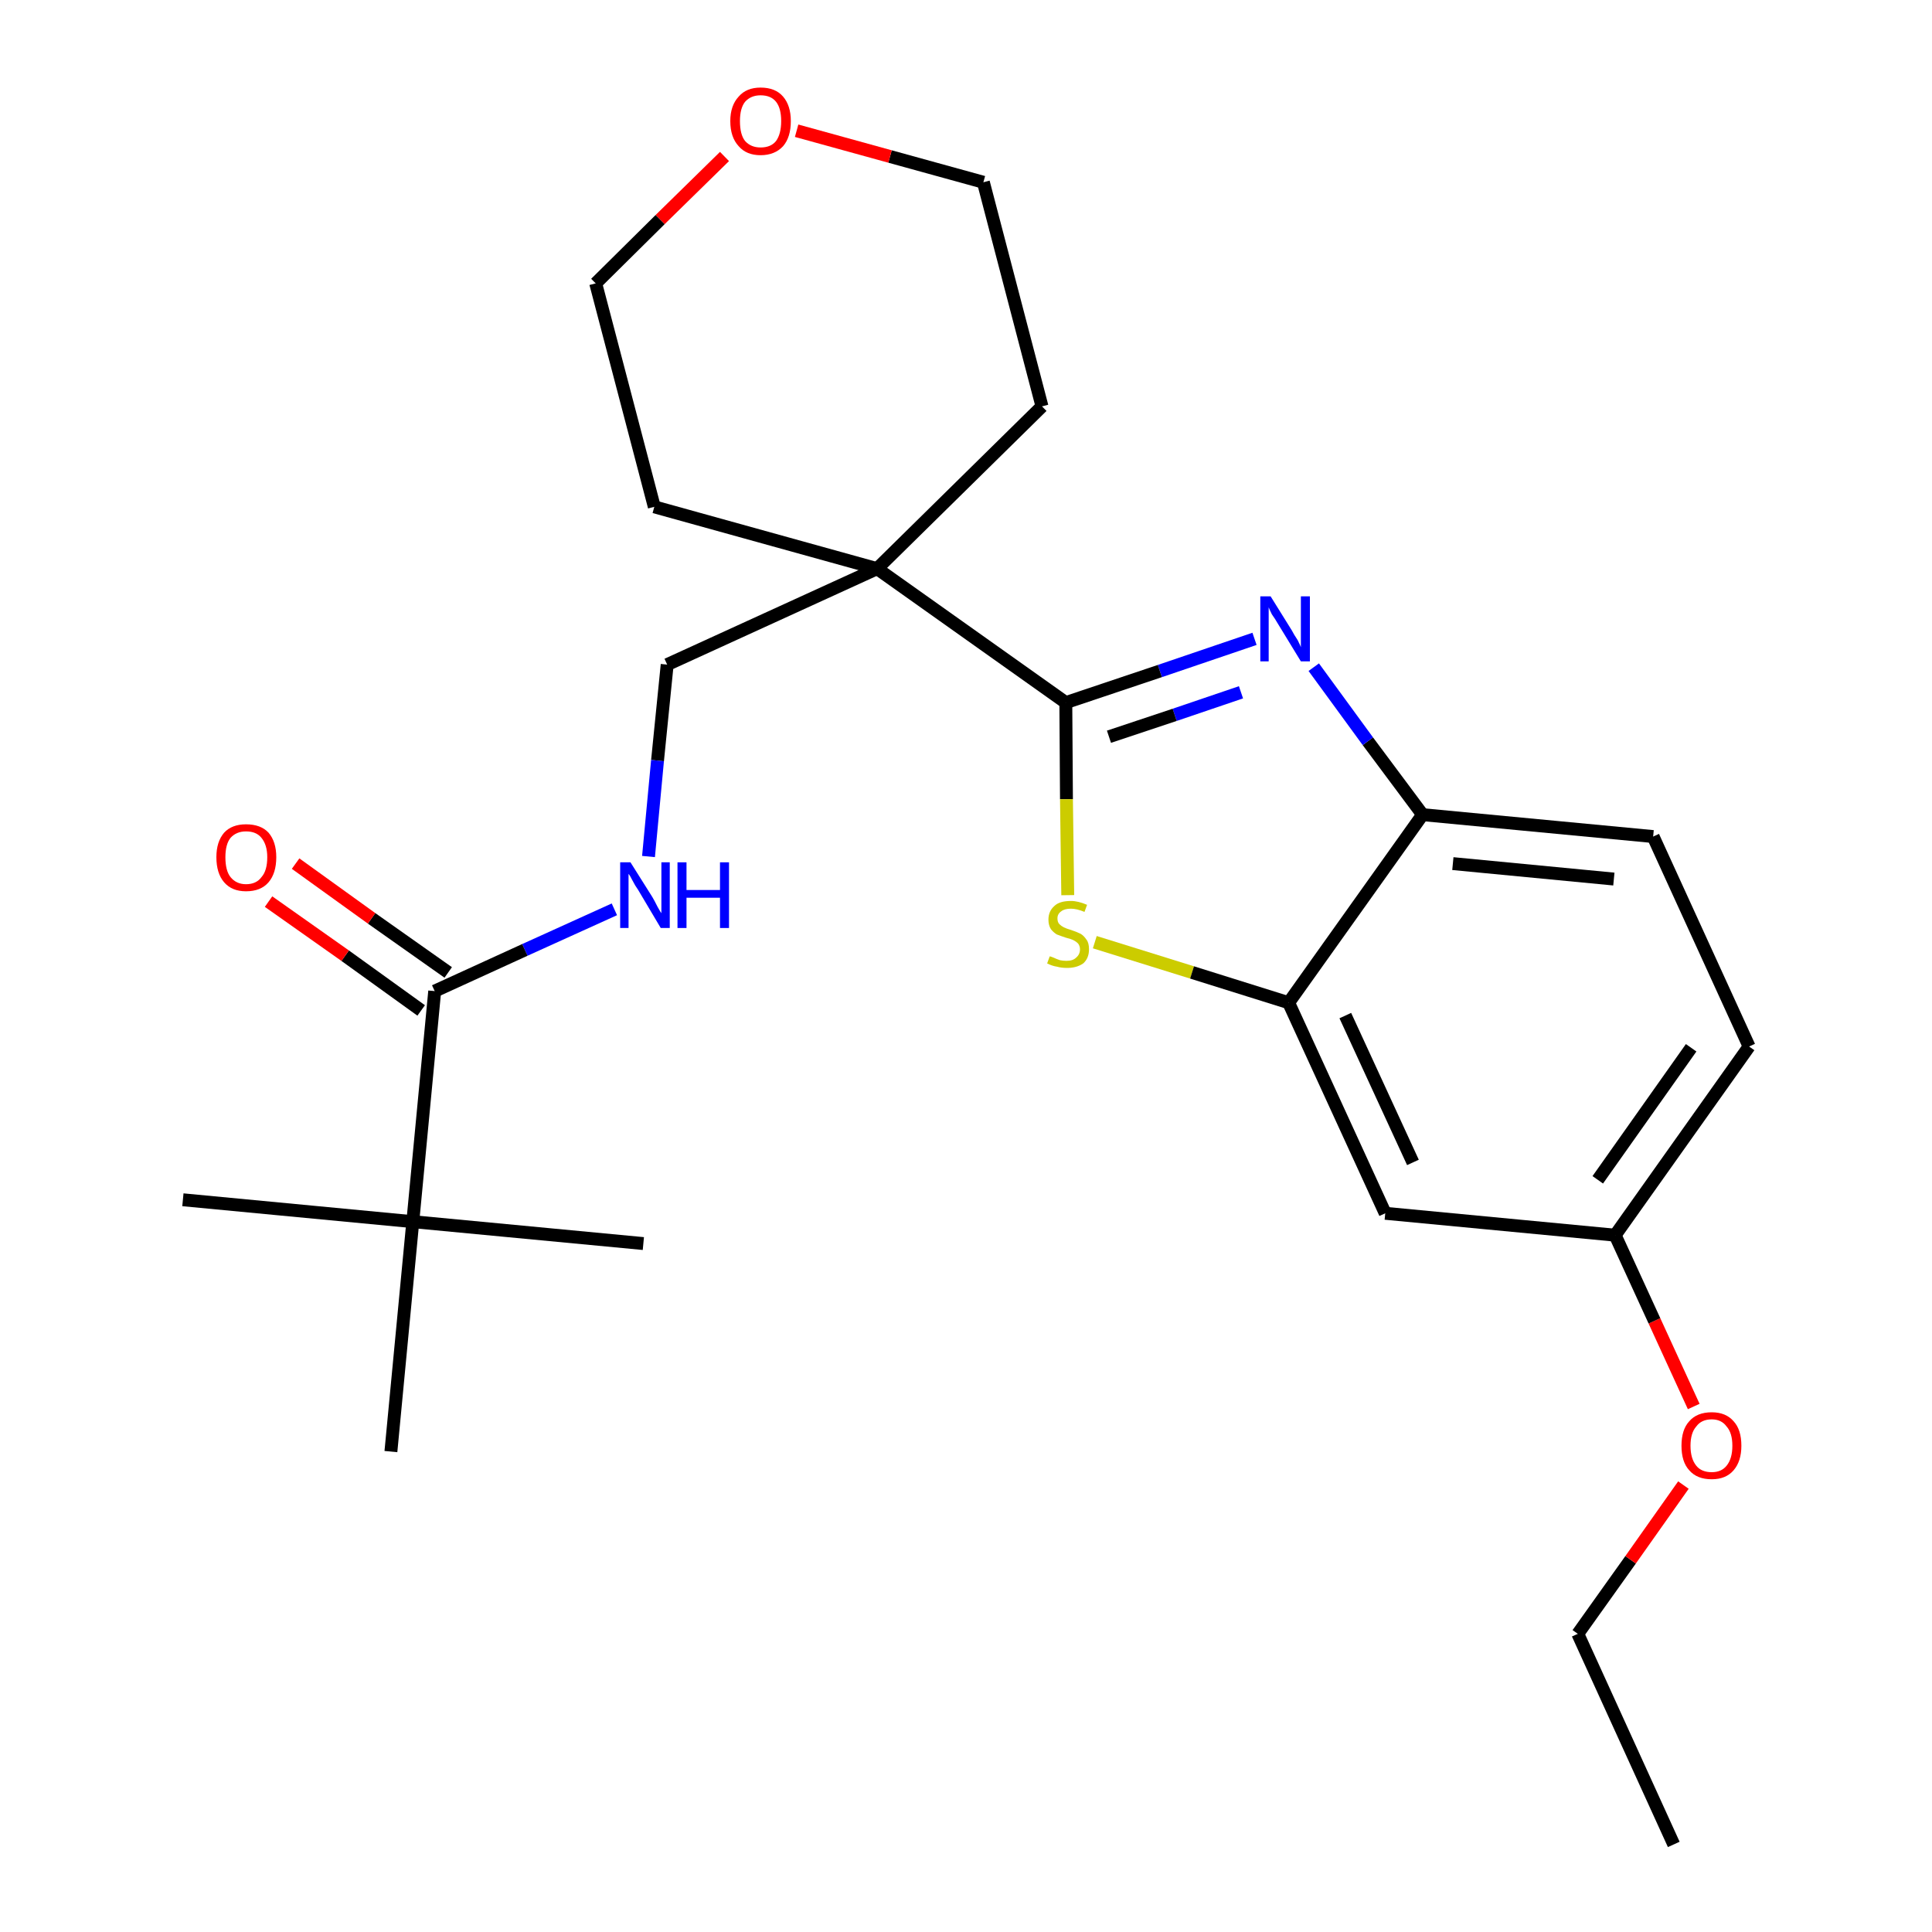 <?xml version='1.0' encoding='iso-8859-1'?>
<svg version='1.1' baseProfile='full'
              xmlns='http://www.w3.org/2000/svg'
                      xmlns:rdkit='http://www.rdkit.org/xml'
                      xmlns:xlink='http://www.w3.org/1999/xlink'
                  xml:space='preserve'
width='300px' height='300px' viewBox='0 0 300 300'>
<!-- END OF HEADER -->
<path class='bond-0 atom-0 atom-1' d='M 259.9,286.4 L 245.0,253.7' style='fill:none;fill-rule:evenodd;stroke:#000000;stroke-width:2.0px;stroke-linecap:butt;stroke-linejoin:miter;stroke-opacity:1' />
<path class='bond-1 atom-1 atom-2' d='M 245.0,253.7 L 253.2,242.2' style='fill:none;fill-rule:evenodd;stroke:#000000;stroke-width:2.0px;stroke-linecap:butt;stroke-linejoin:miter;stroke-opacity:1' />
<path class='bond-1 atom-1 atom-2' d='M 253.2,242.2 L 261.4,230.6' style='fill:none;fill-rule:evenodd;stroke:#FF0000;stroke-width:2.0px;stroke-linecap:butt;stroke-linejoin:miter;stroke-opacity:1' />
<path class='bond-2 atom-2 atom-3' d='M 263.0,218.4 L 256.9,205.1' style='fill:none;fill-rule:evenodd;stroke:#FF0000;stroke-width:2.0px;stroke-linecap:butt;stroke-linejoin:miter;stroke-opacity:1' />
<path class='bond-2 atom-2 atom-3' d='M 256.9,205.1 L 250.8,191.8' style='fill:none;fill-rule:evenodd;stroke:#000000;stroke-width:2.0px;stroke-linecap:butt;stroke-linejoin:miter;stroke-opacity:1' />
<path class='bond-3 atom-3 atom-4' d='M 250.8,191.8 L 271.6,162.5' style='fill:none;fill-rule:evenodd;stroke:#000000;stroke-width:2.0px;stroke-linecap:butt;stroke-linejoin:miter;stroke-opacity:1' />
<path class='bond-3 atom-3 atom-4' d='M 248.1,183.2 L 262.6,162.7' style='fill:none;fill-rule:evenodd;stroke:#000000;stroke-width:2.0px;stroke-linecap:butt;stroke-linejoin:miter;stroke-opacity:1' />
<path class='bond-25 atom-25 atom-3' d='M 215.1,188.4 L 250.8,191.8' style='fill:none;fill-rule:evenodd;stroke:#000000;stroke-width:2.0px;stroke-linecap:butt;stroke-linejoin:miter;stroke-opacity:1' />
<path class='bond-4 atom-4 atom-5' d='M 271.6,162.5 L 256.7,129.9' style='fill:none;fill-rule:evenodd;stroke:#000000;stroke-width:2.0px;stroke-linecap:butt;stroke-linejoin:miter;stroke-opacity:1' />
<path class='bond-5 atom-5 atom-6' d='M 256.7,129.9 L 220.9,126.5' style='fill:none;fill-rule:evenodd;stroke:#000000;stroke-width:2.0px;stroke-linecap:butt;stroke-linejoin:miter;stroke-opacity:1' />
<path class='bond-5 atom-5 atom-6' d='M 250.6,136.5 L 225.6,134.1' style='fill:none;fill-rule:evenodd;stroke:#000000;stroke-width:2.0px;stroke-linecap:butt;stroke-linejoin:miter;stroke-opacity:1' />
<path class='bond-6 atom-6 atom-7' d='M 220.9,126.5 L 212.4,115.1' style='fill:none;fill-rule:evenodd;stroke:#000000;stroke-width:2.0px;stroke-linecap:butt;stroke-linejoin:miter;stroke-opacity:1' />
<path class='bond-6 atom-6 atom-7' d='M 212.4,115.1 L 204.0,103.6' style='fill:none;fill-rule:evenodd;stroke:#0000FF;stroke-width:2.0px;stroke-linecap:butt;stroke-linejoin:miter;stroke-opacity:1' />
<path class='bond-26 atom-24 atom-6' d='M 200.1,155.7 L 220.9,126.5' style='fill:none;fill-rule:evenodd;stroke:#000000;stroke-width:2.0px;stroke-linecap:butt;stroke-linejoin:miter;stroke-opacity:1' />
<path class='bond-7 atom-7 atom-8' d='M 194.8,99.2 L 180.1,104.2' style='fill:none;fill-rule:evenodd;stroke:#0000FF;stroke-width:2.0px;stroke-linecap:butt;stroke-linejoin:miter;stroke-opacity:1' />
<path class='bond-7 atom-7 atom-8' d='M 180.1,104.2 L 165.5,109.1' style='fill:none;fill-rule:evenodd;stroke:#000000;stroke-width:2.0px;stroke-linecap:butt;stroke-linejoin:miter;stroke-opacity:1' />
<path class='bond-7 atom-7 atom-8' d='M 192.7,107.5 L 182.4,111.0' style='fill:none;fill-rule:evenodd;stroke:#0000FF;stroke-width:2.0px;stroke-linecap:butt;stroke-linejoin:miter;stroke-opacity:1' />
<path class='bond-7 atom-7 atom-8' d='M 182.4,111.0 L 172.2,114.4' style='fill:none;fill-rule:evenodd;stroke:#000000;stroke-width:2.0px;stroke-linecap:butt;stroke-linejoin:miter;stroke-opacity:1' />
<path class='bond-8 atom-8 atom-9' d='M 165.5,109.1 L 136.2,88.3' style='fill:none;fill-rule:evenodd;stroke:#000000;stroke-width:2.0px;stroke-linecap:butt;stroke-linejoin:miter;stroke-opacity:1' />
<path class='bond-22 atom-8 atom-23' d='M 165.5,109.1 L 165.6,124.1' style='fill:none;fill-rule:evenodd;stroke:#000000;stroke-width:2.0px;stroke-linecap:butt;stroke-linejoin:miter;stroke-opacity:1' />
<path class='bond-22 atom-8 atom-23' d='M 165.6,124.1 L 165.8,139.0' style='fill:none;fill-rule:evenodd;stroke:#CCCC00;stroke-width:2.0px;stroke-linecap:butt;stroke-linejoin:miter;stroke-opacity:1' />
<path class='bond-9 atom-9 atom-10' d='M 136.2,88.3 L 103.6,103.2' style='fill:none;fill-rule:evenodd;stroke:#000000;stroke-width:2.0px;stroke-linecap:butt;stroke-linejoin:miter;stroke-opacity:1' />
<path class='bond-17 atom-9 atom-18' d='M 136.2,88.3 L 161.8,63.1' style='fill:none;fill-rule:evenodd;stroke:#000000;stroke-width:2.0px;stroke-linecap:butt;stroke-linejoin:miter;stroke-opacity:1' />
<path class='bond-27 atom-22 atom-9' d='M 101.6,78.7 L 136.2,88.3' style='fill:none;fill-rule:evenodd;stroke:#000000;stroke-width:2.0px;stroke-linecap:butt;stroke-linejoin:miter;stroke-opacity:1' />
<path class='bond-10 atom-10 atom-11' d='M 103.6,103.2 L 102.1,118.1' style='fill:none;fill-rule:evenodd;stroke:#000000;stroke-width:2.0px;stroke-linecap:butt;stroke-linejoin:miter;stroke-opacity:1' />
<path class='bond-10 atom-10 atom-11' d='M 102.1,118.1 L 100.7,133.0' style='fill:none;fill-rule:evenodd;stroke:#0000FF;stroke-width:2.0px;stroke-linecap:butt;stroke-linejoin:miter;stroke-opacity:1' />
<path class='bond-11 atom-11 atom-12' d='M 95.4,141.2 L 81.5,147.5' style='fill:none;fill-rule:evenodd;stroke:#0000FF;stroke-width:2.0px;stroke-linecap:butt;stroke-linejoin:miter;stroke-opacity:1' />
<path class='bond-11 atom-11 atom-12' d='M 81.5,147.5 L 67.5,153.9' style='fill:none;fill-rule:evenodd;stroke:#000000;stroke-width:2.0px;stroke-linecap:butt;stroke-linejoin:miter;stroke-opacity:1' />
<path class='bond-12 atom-12 atom-13' d='M 69.6,151.0 L 57.7,142.6' style='fill:none;fill-rule:evenodd;stroke:#000000;stroke-width:2.0px;stroke-linecap:butt;stroke-linejoin:miter;stroke-opacity:1' />
<path class='bond-12 atom-12 atom-13' d='M 57.7,142.6 L 45.9,134.1' style='fill:none;fill-rule:evenodd;stroke:#FF0000;stroke-width:2.0px;stroke-linecap:butt;stroke-linejoin:miter;stroke-opacity:1' />
<path class='bond-12 atom-12 atom-13' d='M 65.4,156.9 L 53.6,148.4' style='fill:none;fill-rule:evenodd;stroke:#000000;stroke-width:2.0px;stroke-linecap:butt;stroke-linejoin:miter;stroke-opacity:1' />
<path class='bond-12 atom-12 atom-13' d='M 53.6,148.4 L 41.7,140.0' style='fill:none;fill-rule:evenodd;stroke:#FF0000;stroke-width:2.0px;stroke-linecap:butt;stroke-linejoin:miter;stroke-opacity:1' />
<path class='bond-13 atom-12 atom-14' d='M 67.5,153.9 L 64.1,189.7' style='fill:none;fill-rule:evenodd;stroke:#000000;stroke-width:2.0px;stroke-linecap:butt;stroke-linejoin:miter;stroke-opacity:1' />
<path class='bond-14 atom-14 atom-15' d='M 64.1,189.7 L 28.4,186.3' style='fill:none;fill-rule:evenodd;stroke:#000000;stroke-width:2.0px;stroke-linecap:butt;stroke-linejoin:miter;stroke-opacity:1' />
<path class='bond-15 atom-14 atom-16' d='M 64.1,189.7 L 99.9,193.1' style='fill:none;fill-rule:evenodd;stroke:#000000;stroke-width:2.0px;stroke-linecap:butt;stroke-linejoin:miter;stroke-opacity:1' />
<path class='bond-16 atom-14 atom-17' d='M 64.1,189.7 L 60.7,225.4' style='fill:none;fill-rule:evenodd;stroke:#000000;stroke-width:2.0px;stroke-linecap:butt;stroke-linejoin:miter;stroke-opacity:1' />
<path class='bond-18 atom-18 atom-19' d='M 161.8,63.1 L 152.7,28.3' style='fill:none;fill-rule:evenodd;stroke:#000000;stroke-width:2.0px;stroke-linecap:butt;stroke-linejoin:miter;stroke-opacity:1' />
<path class='bond-19 atom-19 atom-20' d='M 152.7,28.3 L 138.2,24.3' style='fill:none;fill-rule:evenodd;stroke:#000000;stroke-width:2.0px;stroke-linecap:butt;stroke-linejoin:miter;stroke-opacity:1' />
<path class='bond-19 atom-19 atom-20' d='M 138.2,24.3 L 123.7,20.3' style='fill:none;fill-rule:evenodd;stroke:#FF0000;stroke-width:2.0px;stroke-linecap:butt;stroke-linejoin:miter;stroke-opacity:1' />
<path class='bond-20 atom-20 atom-21' d='M 112.5,24.3 L 102.5,34.1' style='fill:none;fill-rule:evenodd;stroke:#FF0000;stroke-width:2.0px;stroke-linecap:butt;stroke-linejoin:miter;stroke-opacity:1' />
<path class='bond-20 atom-20 atom-21' d='M 102.5,34.1 L 92.5,44.0' style='fill:none;fill-rule:evenodd;stroke:#000000;stroke-width:2.0px;stroke-linecap:butt;stroke-linejoin:miter;stroke-opacity:1' />
<path class='bond-21 atom-21 atom-22' d='M 92.5,44.0 L 101.6,78.7' style='fill:none;fill-rule:evenodd;stroke:#000000;stroke-width:2.0px;stroke-linecap:butt;stroke-linejoin:miter;stroke-opacity:1' />
<path class='bond-23 atom-23 atom-24' d='M 170.0,146.3 L 185.1,151.0' style='fill:none;fill-rule:evenodd;stroke:#CCCC00;stroke-width:2.0px;stroke-linecap:butt;stroke-linejoin:miter;stroke-opacity:1' />
<path class='bond-23 atom-23 atom-24' d='M 185.1,151.0 L 200.1,155.7' style='fill:none;fill-rule:evenodd;stroke:#000000;stroke-width:2.0px;stroke-linecap:butt;stroke-linejoin:miter;stroke-opacity:1' />
<path class='bond-24 atom-24 atom-25' d='M 200.1,155.7 L 215.1,188.4' style='fill:none;fill-rule:evenodd;stroke:#000000;stroke-width:2.0px;stroke-linecap:butt;stroke-linejoin:miter;stroke-opacity:1' />
<path class='bond-24 atom-24 atom-25' d='M 208.9,157.7 L 219.4,180.5' style='fill:none;fill-rule:evenodd;stroke:#000000;stroke-width:2.0px;stroke-linecap:butt;stroke-linejoin:miter;stroke-opacity:1' />
<path  class='atom-2' d='M 261.1 224.5
Q 261.1 222.0, 262.3 220.7
Q 263.5 219.3, 265.8 219.3
Q 268.0 219.3, 269.2 220.7
Q 270.4 222.0, 270.4 224.5
Q 270.4 226.9, 269.2 228.3
Q 268.0 229.7, 265.8 229.7
Q 263.5 229.7, 262.3 228.3
Q 261.1 227.0, 261.1 224.5
M 265.8 228.6
Q 267.3 228.6, 268.1 227.6
Q 269.0 226.5, 269.0 224.5
Q 269.0 222.5, 268.1 221.5
Q 267.3 220.4, 265.8 220.4
Q 264.2 220.4, 263.4 221.5
Q 262.5 222.5, 262.5 224.5
Q 262.5 226.5, 263.4 227.6
Q 264.2 228.6, 265.8 228.6
' fill='#FF0000'/>
<path  class='atom-7' d='M 197.3 92.6
L 200.6 97.9
Q 200.9 98.5, 201.5 99.4
Q 202.0 100.4, 202.0 100.5
L 202.0 92.6
L 203.4 92.6
L 203.4 102.7
L 202.0 102.7
L 198.4 96.8
Q 198.0 96.1, 197.5 95.4
Q 197.1 94.6, 197.0 94.3
L 197.0 102.7
L 195.7 102.7
L 195.7 92.6
L 197.3 92.6
' fill='#0000FF'/>
<path  class='atom-11' d='M 97.9 133.9
L 101.3 139.3
Q 101.6 139.8, 102.1 140.8
Q 102.6 141.7, 102.7 141.8
L 102.7 133.9
L 104.0 133.9
L 104.0 144.1
L 102.6 144.1
L 99.1 138.2
Q 98.6 137.5, 98.2 136.7
Q 97.8 135.9, 97.6 135.7
L 97.6 144.1
L 96.3 144.1
L 96.3 133.9
L 97.9 133.9
' fill='#0000FF'/>
<path  class='atom-11' d='M 105.2 133.9
L 106.6 133.9
L 106.6 138.2
L 111.8 138.2
L 111.8 133.9
L 113.2 133.9
L 113.2 144.1
L 111.8 144.1
L 111.8 139.4
L 106.6 139.4
L 106.6 144.1
L 105.2 144.1
L 105.2 133.9
' fill='#0000FF'/>
<path  class='atom-13' d='M 33.6 133.1
Q 33.6 130.7, 34.8 129.3
Q 36.0 128.0, 38.2 128.0
Q 40.5 128.0, 41.7 129.3
Q 42.9 130.7, 42.9 133.1
Q 42.9 135.6, 41.7 137.0
Q 40.5 138.4, 38.2 138.4
Q 36.0 138.4, 34.8 137.0
Q 33.6 135.6, 33.6 133.1
M 38.2 137.3
Q 39.8 137.3, 40.6 136.2
Q 41.5 135.2, 41.5 133.1
Q 41.5 131.2, 40.6 130.1
Q 39.8 129.1, 38.2 129.1
Q 36.7 129.1, 35.8 130.1
Q 35.0 131.1, 35.0 133.1
Q 35.0 135.2, 35.8 136.2
Q 36.7 137.3, 38.2 137.3
' fill='#FF0000'/>
<path  class='atom-20' d='M 113.4 18.8
Q 113.4 16.4, 114.7 15.0
Q 115.9 13.6, 118.1 13.6
Q 120.4 13.6, 121.6 15.0
Q 122.8 16.4, 122.8 18.8
Q 122.8 21.3, 121.6 22.7
Q 120.3 24.1, 118.1 24.1
Q 115.9 24.1, 114.7 22.7
Q 113.4 21.3, 113.4 18.8
M 118.1 22.9
Q 119.7 22.9, 120.5 21.9
Q 121.3 20.8, 121.3 18.8
Q 121.3 16.8, 120.5 15.8
Q 119.7 14.8, 118.1 14.8
Q 116.6 14.8, 115.7 15.8
Q 114.9 16.8, 114.9 18.8
Q 114.9 20.9, 115.7 21.9
Q 116.6 22.9, 118.1 22.9
' fill='#FF0000'/>
<path  class='atom-23' d='M 163.0 148.5
Q 163.1 148.5, 163.6 148.7
Q 164.0 148.9, 164.6 149.1
Q 165.1 149.2, 165.6 149.2
Q 166.6 149.2, 167.1 148.7
Q 167.7 148.2, 167.7 147.4
Q 167.7 146.9, 167.4 146.5
Q 167.1 146.2, 166.7 146.0
Q 166.3 145.8, 165.5 145.6
Q 164.6 145.3, 164.1 145.1
Q 163.6 144.8, 163.2 144.3
Q 162.8 143.7, 162.8 142.8
Q 162.8 141.5, 163.7 140.7
Q 164.5 139.9, 166.3 139.9
Q 167.4 139.9, 168.8 140.5
L 168.4 141.6
Q 167.2 141.1, 166.3 141.1
Q 165.3 141.1, 164.8 141.5
Q 164.2 141.9, 164.2 142.6
Q 164.2 143.2, 164.5 143.5
Q 164.8 143.8, 165.2 144.0
Q 165.6 144.2, 166.3 144.4
Q 167.2 144.7, 167.8 145.0
Q 168.3 145.3, 168.7 145.9
Q 169.1 146.4, 169.1 147.4
Q 169.1 148.8, 168.2 149.6
Q 167.2 150.3, 165.7 150.3
Q 164.8 150.3, 164.1 150.1
Q 163.4 150.0, 162.6 149.6
L 163.0 148.5
' fill='#CCCC00'/>
</svg>
